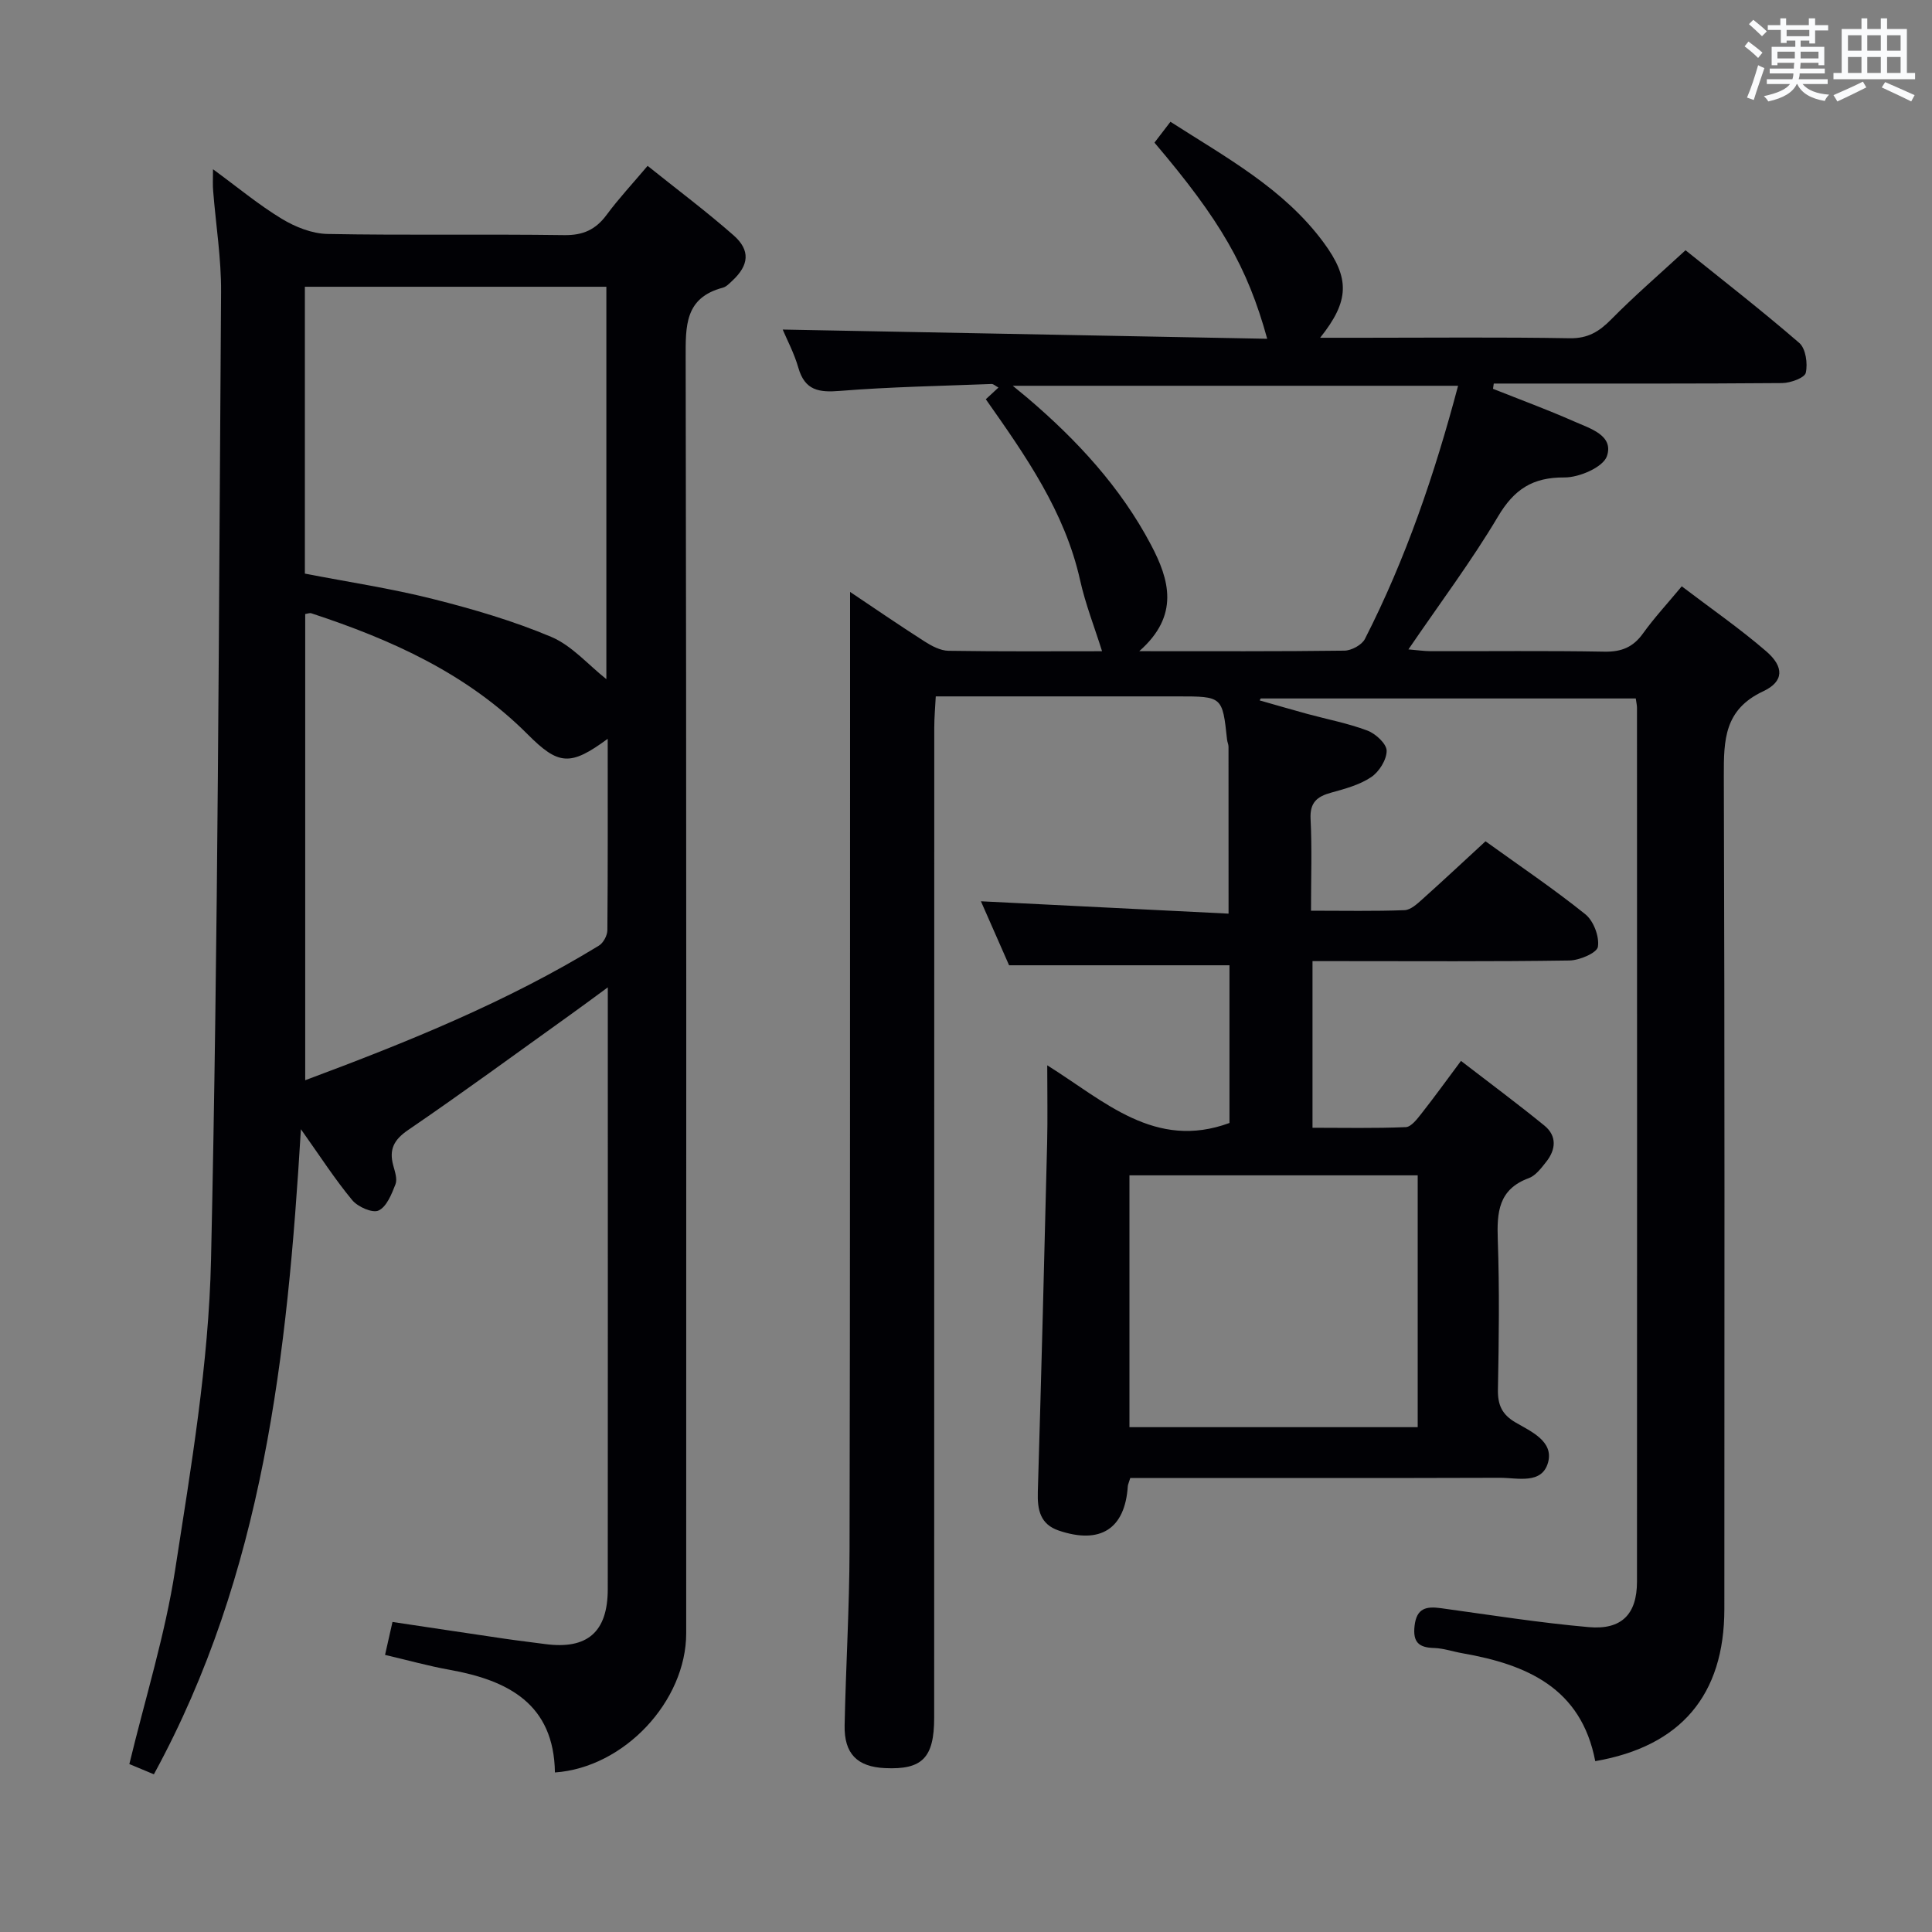 <svg enable-background="new 0 0 400 400" viewBox="0 0 400 400" xmlns="http://www.w3.org/2000/svg"><rect x="0" y="0" width="400" height="400" fill="#808080" stroke="none"/><path d="m234.01 306c-.33 1.07-.49 1.38-.51 1.69-.57 8.82-5.65 12.12-14.29 9.2-3.87-1.31-4.45-4.32-4.34-8 .72-24.11 1.34-48.23 1.93-72.35.12-4.99.02-9.98.02-15.98 11.86 7.42 22.31 17.62 37.73 11.94 0-10.65 0-21.73 0-32.65-15.03 0-29.9 0-45.63 0-1.66-3.77-3.77-8.57-5.83-13.25 17.19.86 34.18 1.71 51.27 2.56 0-12.34 0-23.45-.01-34.56 0-.49-.25-.97-.3-1.46-.96-8.96-.96-8.96-10.23-8.96-16.49 0-32.98 0-50.08 0-.12 2.32-.31 4.4-.31 6.48-.02 68.32-.01 136.65-.02 204.97 0 8.32-2.47 10.8-10.18 10.44-5.75-.27-8.48-2.97-8.36-8.87.25-12.14.99-24.28 1.02-36.42.13-57.32.09-114.65.11-171.97 0-8.74 0-17.49 0-26.26 4.76 3.19 10.04 6.81 15.43 10.26 1.47.94 3.28 1.9 4.94 1.93 10.82.17 21.64.09 31.8.09-1.54-4.92-3.44-9.73-4.55-14.72-3.17-14.21-11.3-25.77-19.52-37.45.87-.8 1.67-1.54 2.62-2.42-.62-.33-1.03-.75-1.42-.74-10.46.41-20.94.59-31.37 1.43-4.38.36-7.29-.08-8.64-4.79-.85-2.98-2.34-5.77-3.24-7.91 33.39.63 66.71 1.27 100.31 1.91-4.09-14.88-9.73-24.6-23.34-40.61 1.02-1.34 2.09-2.73 3.31-4.32 11.51 7.4 23.45 13.82 31.68 24.96 5.51 7.46 5.4 12.13-.69 19.76h8.69c14.33 0 28.66-.15 42.99.1 3.76.06 6.08-1.37 8.57-3.89 4.77-4.84 9.93-9.29 15.4-14.33 7.39 5.95 15.65 12.36 23.55 19.19 1.34 1.16 1.78 4.26 1.35 6.18-.24 1.05-3.16 2.11-4.88 2.13-18.16.15-36.33.1-54.49.1-1.74 0-3.49 0-5.23 0-.05.36-.11.73-.16 1.09 5.63 2.24 11.33 4.34 16.88 6.79 3.23 1.43 8.16 2.85 6.71 7.14-.77 2.29-5.73 4.44-8.78 4.42-6.61-.05-10.43 2.45-13.78 8.1-5.5 9.25-12 17.91-18.54 27.5 1.88.16 3.23.36 4.59.37 12 .03 24-.12 35.99.1 3.52.06 5.94-.91 7.99-3.78 2.31-3.22 5.03-6.15 8.02-9.75 6 4.57 11.99 8.71 17.47 13.44 3.75 3.23 3.72 6.27-.62 8.3-8.06 3.78-8.16 10.07-8.14 17.51.2 57.49.12 114.98.11 172.47 0 17.84-9.02 28.45-26.73 31.52-2.9-15.15-14.16-20.01-27.49-22.34-1.96-.34-3.91-1.03-5.87-1.09-3.18-.08-4.43-1.2-4.05-4.57.42-3.72 2.44-4.09 5.49-3.67 10.19 1.4 20.36 3.02 30.59 3.92 6.8.6 9.96-2.69 9.97-9.38.04-60.32.01-120.65 0-180.97 0-.49-.12-.99-.25-1.92-25.86 0-51.76 0-77.65 0-.08.13-.16.26-.23.4 3.29.93 6.58 1.9 9.88 2.8 4.16 1.13 8.43 1.94 12.44 3.45 1.7.64 3.97 2.73 3.98 4.17.01 1.87-1.56 4.37-3.21 5.47-2.4 1.61-5.42 2.42-8.28 3.21-2.91.8-4.43 2.02-4.26 5.44.31 6.11.09 12.24.09 19 6.83 0 13.11.13 19.37-.11 1.26-.05 2.6-1.29 3.67-2.25 4.33-3.88 8.58-7.85 13.09-12.01 7.05 5.08 14.08 9.82 20.67 15.11 1.7 1.37 2.93 4.61 2.6 6.73-.19 1.26-3.81 2.81-5.9 2.84-15.83.24-31.66.13-47.49.13-1.8 0-3.6 0-5.7 0v34.5c6.48 0 12.9.14 19.31-.13 1.13-.05 2.35-1.68 3.24-2.8 2.67-3.39 5.19-6.89 8.19-10.91 5.85 4.51 11.66 8.82 17.26 13.38 2.64 2.15 2.4 4.97.39 7.51-1.02 1.29-2.18 2.85-3.61 3.38-6.29 2.31-6.62 7.07-6.42 12.77.36 10.32.23 20.66.03 30.99-.06 3.23.86 5.21 3.69 6.85 3.21 1.86 7.86 3.89 6.7 8.22-1.26 4.66-6.34 3.2-9.99 3.21-23.66.08-47.33.04-70.99.04-1.84 0-3.65 0-5.53 0zm1.86-171.18c15.19 0 28.84.07 42.48-.11 1.46-.02 3.61-1.18 4.24-2.42 8.46-16.58 14.43-34.09 19.29-52.42-30.73 0-60.96 0-92.2 0 1.58 1.3 2.34 1.91 3.08 2.54 10.21 8.7 19.23 18.44 25.53 30.37 3.82 7.23 6 14.64-2.42 22.04zm-2.03 108.52v52.14h59.68c0-17.56 0-34.77 0-52.14-19.88 0-39.34 0-59.68 0z" fill="#010105"/><path d="m44.1 35.04c5.11 3.74 9.45 7.36 14.22 10.25 2.8 1.7 6.28 3.09 9.48 3.15 16.33.31 32.67.01 49 .24 3.94.06 6.55-1.15 8.82-4.23 2.46-3.33 5.31-6.38 8.46-10.11 6.01 4.82 12.11 9.38 17.81 14.39 3.52 3.1 3.17 6.18-.24 9.36-.6.56-1.25 1.27-1.99 1.47-7.92 2.09-7.71 7.95-7.7 14.58.17 88 .12 176 .11 264 0 14.03-12.79 27.82-27.18 28.83-.21-14.18-9.66-19.08-21.83-21.26-4.36-.78-8.65-1.99-13.34-3.08.53-2.34.99-4.38 1.54-6.82 7.9 1.18 15.56 2.34 23.24 3.47 2.79.41 5.6.73 8.4 1.11 8.69 1.15 12.92-2.49 12.93-11.35.03-38 .01-76 .01-114 0-3.15 0-6.3 0-10.62-3.11 2.28-5.51 4.07-7.95 5.81-11.1 7.94-22.1 16.02-33.37 23.71-2.99 2.04-4 4.05-3.1 7.36.34 1.27.88 2.81.46 3.89-.79 2.03-1.82 4.64-3.49 5.43-1.26.6-4.32-.75-5.47-2.15-3.58-4.31-6.63-9.06-10.62-14.68-2.81 46.71-7.73 91.92-30.44 133.56-1.82-.76-3.54-1.48-5.08-2.12 3.31-13.7 7.4-26.76 9.47-40.13 3.3-21.31 6.96-42.79 7.44-64.26 1.49-66.77 1.6-133.58 2.08-200.37.05-6.95-1.08-13.9-1.63-20.85-.13-1.25-.04-2.52-.04-4.58zm81.72 117.92c-7.75 5.71-10.18 5.49-16.58-.93-12.56-12.59-28.22-19.61-44.77-25.05-.37-.12-.85.09-1.28.15v96.52c21.19-7.9 41.76-16.21 60.81-27.87.92-.56 1.74-2.1 1.75-3.19.11-12.92.07-25.85.07-39.63zm-62.7-34.2c9.03 1.75 17.87 3.07 26.5 5.25 8.31 2.09 16.63 4.53 24.51 7.85 4.28 1.81 7.65 5.78 11.41 8.75 0-27.03 0-54.08 0-81.24-20.96 0-41.63 0-62.42 0z" fill="#010105"/><g fill="#fafbfc"><path d="m361.2 9.6.8-1c.9.7 1.9 1.4 2.9 2.3l-.9 1.1c-1-1-2-1.8-2.8-2.4zm.5 10.6c.9-2.1 1.6-4.3 2.3-6.7.4.2.8.4 1.3.6-.7 2.1-1.5 4.3-2.2 6.6zm.4-15.2.9-.9c1 .8 2 1.6 2.8 2.4l-1 1c-.9-.9-1.8-1.7-2.7-2.5zm12.5-1.2h1.2v1.4h2.7v1.1h-2.7v2.7h-1.2v-.6h-1.8v1.3h4.9v3.8h-1.2v-.5h-3.7c0 .4-.1.9-.1 1.2h5.1v1h-5.2c0 .5-.1.9-.2 1.2h6v1h-5.2c1.1 1.3 2.9 2 5.5 2.2-.4.4-.7.8-.9 1.3-2.9-.5-4.8-1.6-5.7-3.5h-.1c-.8 1.7-2.7 2.9-5.9 3.6-.2-.4-.6-.8-.9-1.1 2.8-.6 4.6-1.4 5.4-2.5h-4.8v-1h5.3c.1-.3.2-.7.2-1.2h-4.9v-1h5c0-.4 0-.8.1-1.2h-3.5v.5h-1.2v-3.8h4.9v-1.3h-1.8v.5h-1.2v-2.7h-2.7v-1h2.6v-1.4h1.2v1.4h4.7v-1.4zm-6.6 8.3h3.6c0-.4 0-.9 0-1.4h-3.6zm1.9-4.6h4.7v-1.3h-4.7zm6.6 3.2h-3.7v1.4h3.7z"/><path d="m385.3 3.8h1.3v2.2h2.8v-2.2h1.3v2.2h4.1v9.1h1.7v1.3h-16.9v-1.3h1.7v-9.1h4.1v-2.2zm.4 13.1.7 1.2c-1.8.9-3.8 1.9-6 2.9-.2-.4-.5-.8-.8-1.3 2.3-1 4.3-1.9 6.1-2.8zm-3.1-6.4h2.8v-3.2h-2.8zm0 4.6h2.8v-3.3h-2.8zm4-4.6h2.8v-3.2h-2.8zm0 4.6h2.8v-3.3h-2.8zm3.7 1.9c2.1.9 4.1 1.8 6.1 2.7l-.7 1.3c-2.2-1.1-4.2-2-6.1-2.9zm3.2-9.7h-2.8v3.2h2.8zm-2.8 7.8h2.8v-3.3h-2.8z"/></g></svg>